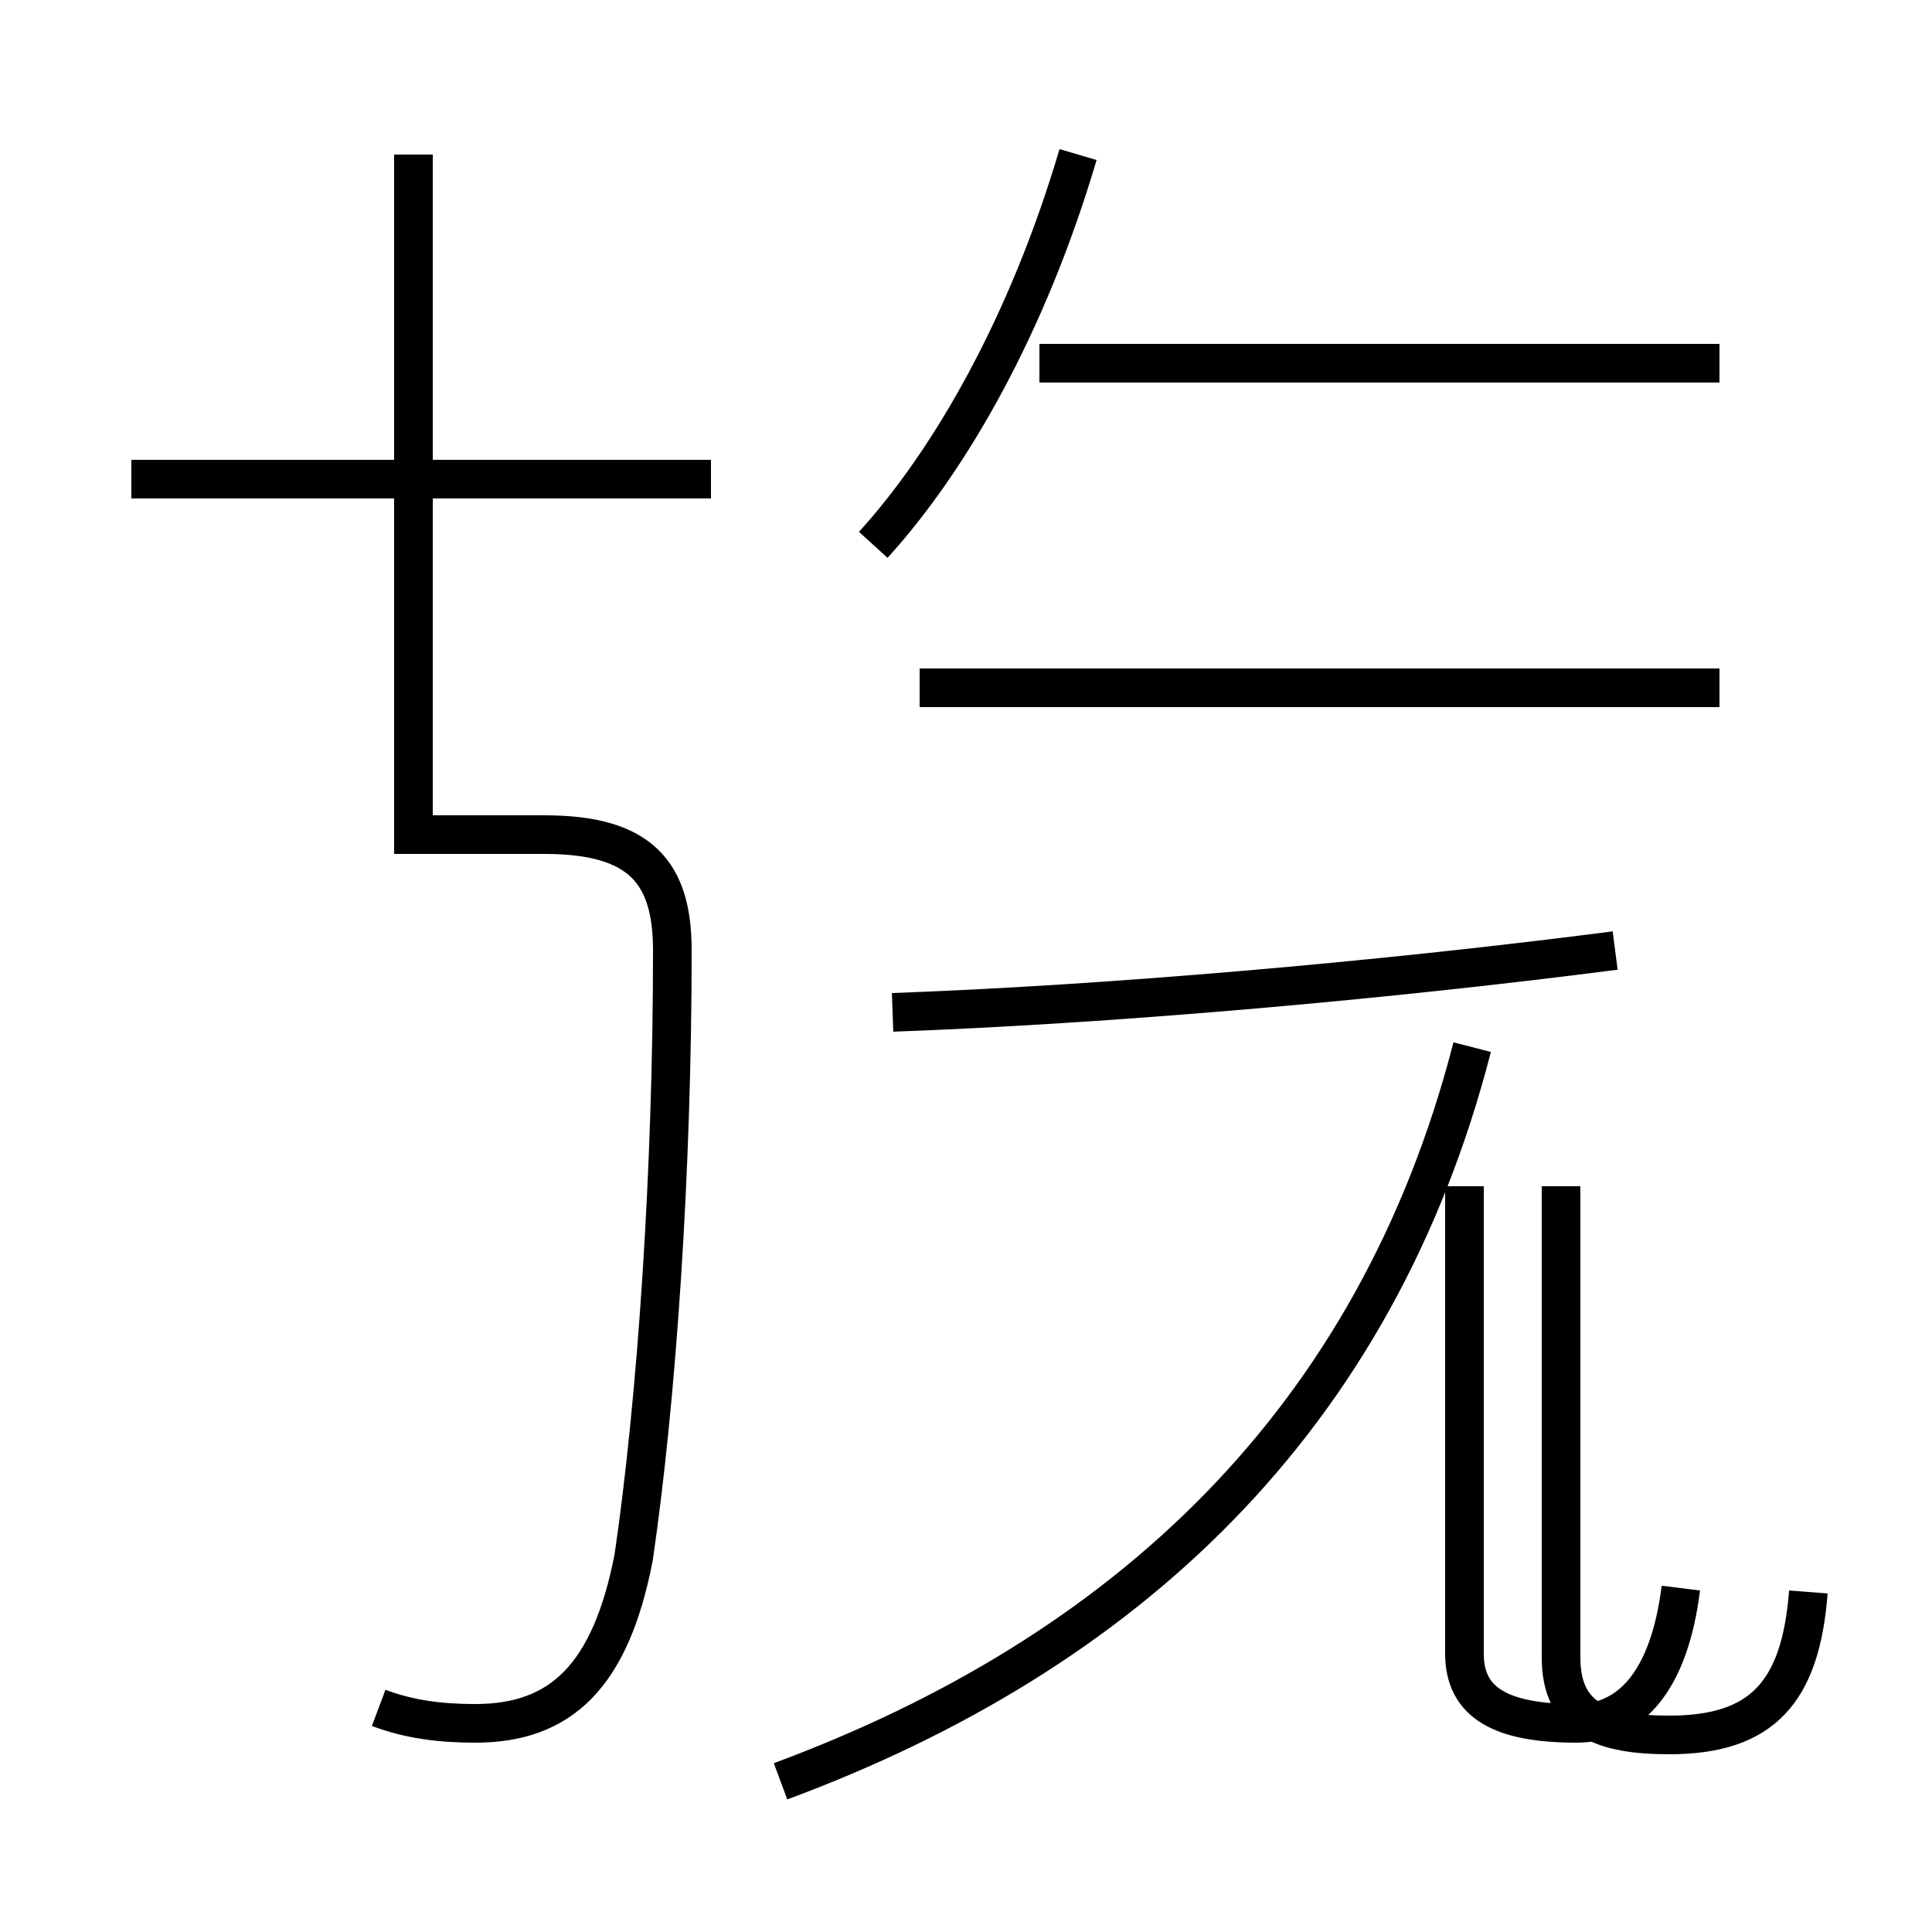 <?xml version='1.0' encoding='utf8'?>
<svg viewBox="0.0 -44.0 50.0 50.0" version="1.1" xmlns="http://www.w3.org/2000/svg">
<rect x="0.0" y="-44.0" width="50.0" height="50.0" fill="#808080" stroke="none"/>
<rect x="-1000" y="-1000" width="2000" height="2000" stroke="white" fill="white"/>
<g style="fill:none; stroke:#000000;  stroke-width:1">
<path d="M 18.4 31.6 L 3.4 31.6 M 9.8 -0.2 C 10.6 -0.5 11.4 -0.6 12.3 -0.6 C 14.5 -0.6 15.8 0.6 16.4 3.7 C 17.0 7.8 17.4 13.7 17.4 19.4 C 17.4 21.4 16.6 22.4 14.1 22.4 L 10.7 22.4 L 10.7 40.0 M 22.6 29.9 C 24.6 32.1 26.6 35.6 27.9 40.0 M 44.5 34.6 L 26.9 34.6 M 44.5 26.2 L 23.8 26.2 M 23.1 17.8 C 28.6 18.0 35.6 18.6 41.8 19.4 M 20.2 -2.1 C 29.1 1.2 35.6 7.2 38.1 16.9 M 43.5 2.9 C 43.2 0.5 42.2 -0.6 40.8 -0.6 C 38.9 -0.6 37.9 -0.1 37.9 1.2 L 37.9 13.3 M 46.8 2.8 C 46.6 0.2 45.6 -0.9 43.2 -0.9 C 41.5 -0.9 40.4 -0.5 40.4 1.1 L 40.4 13.3" transform="scale(1, -1)" />
</g>
</svg>